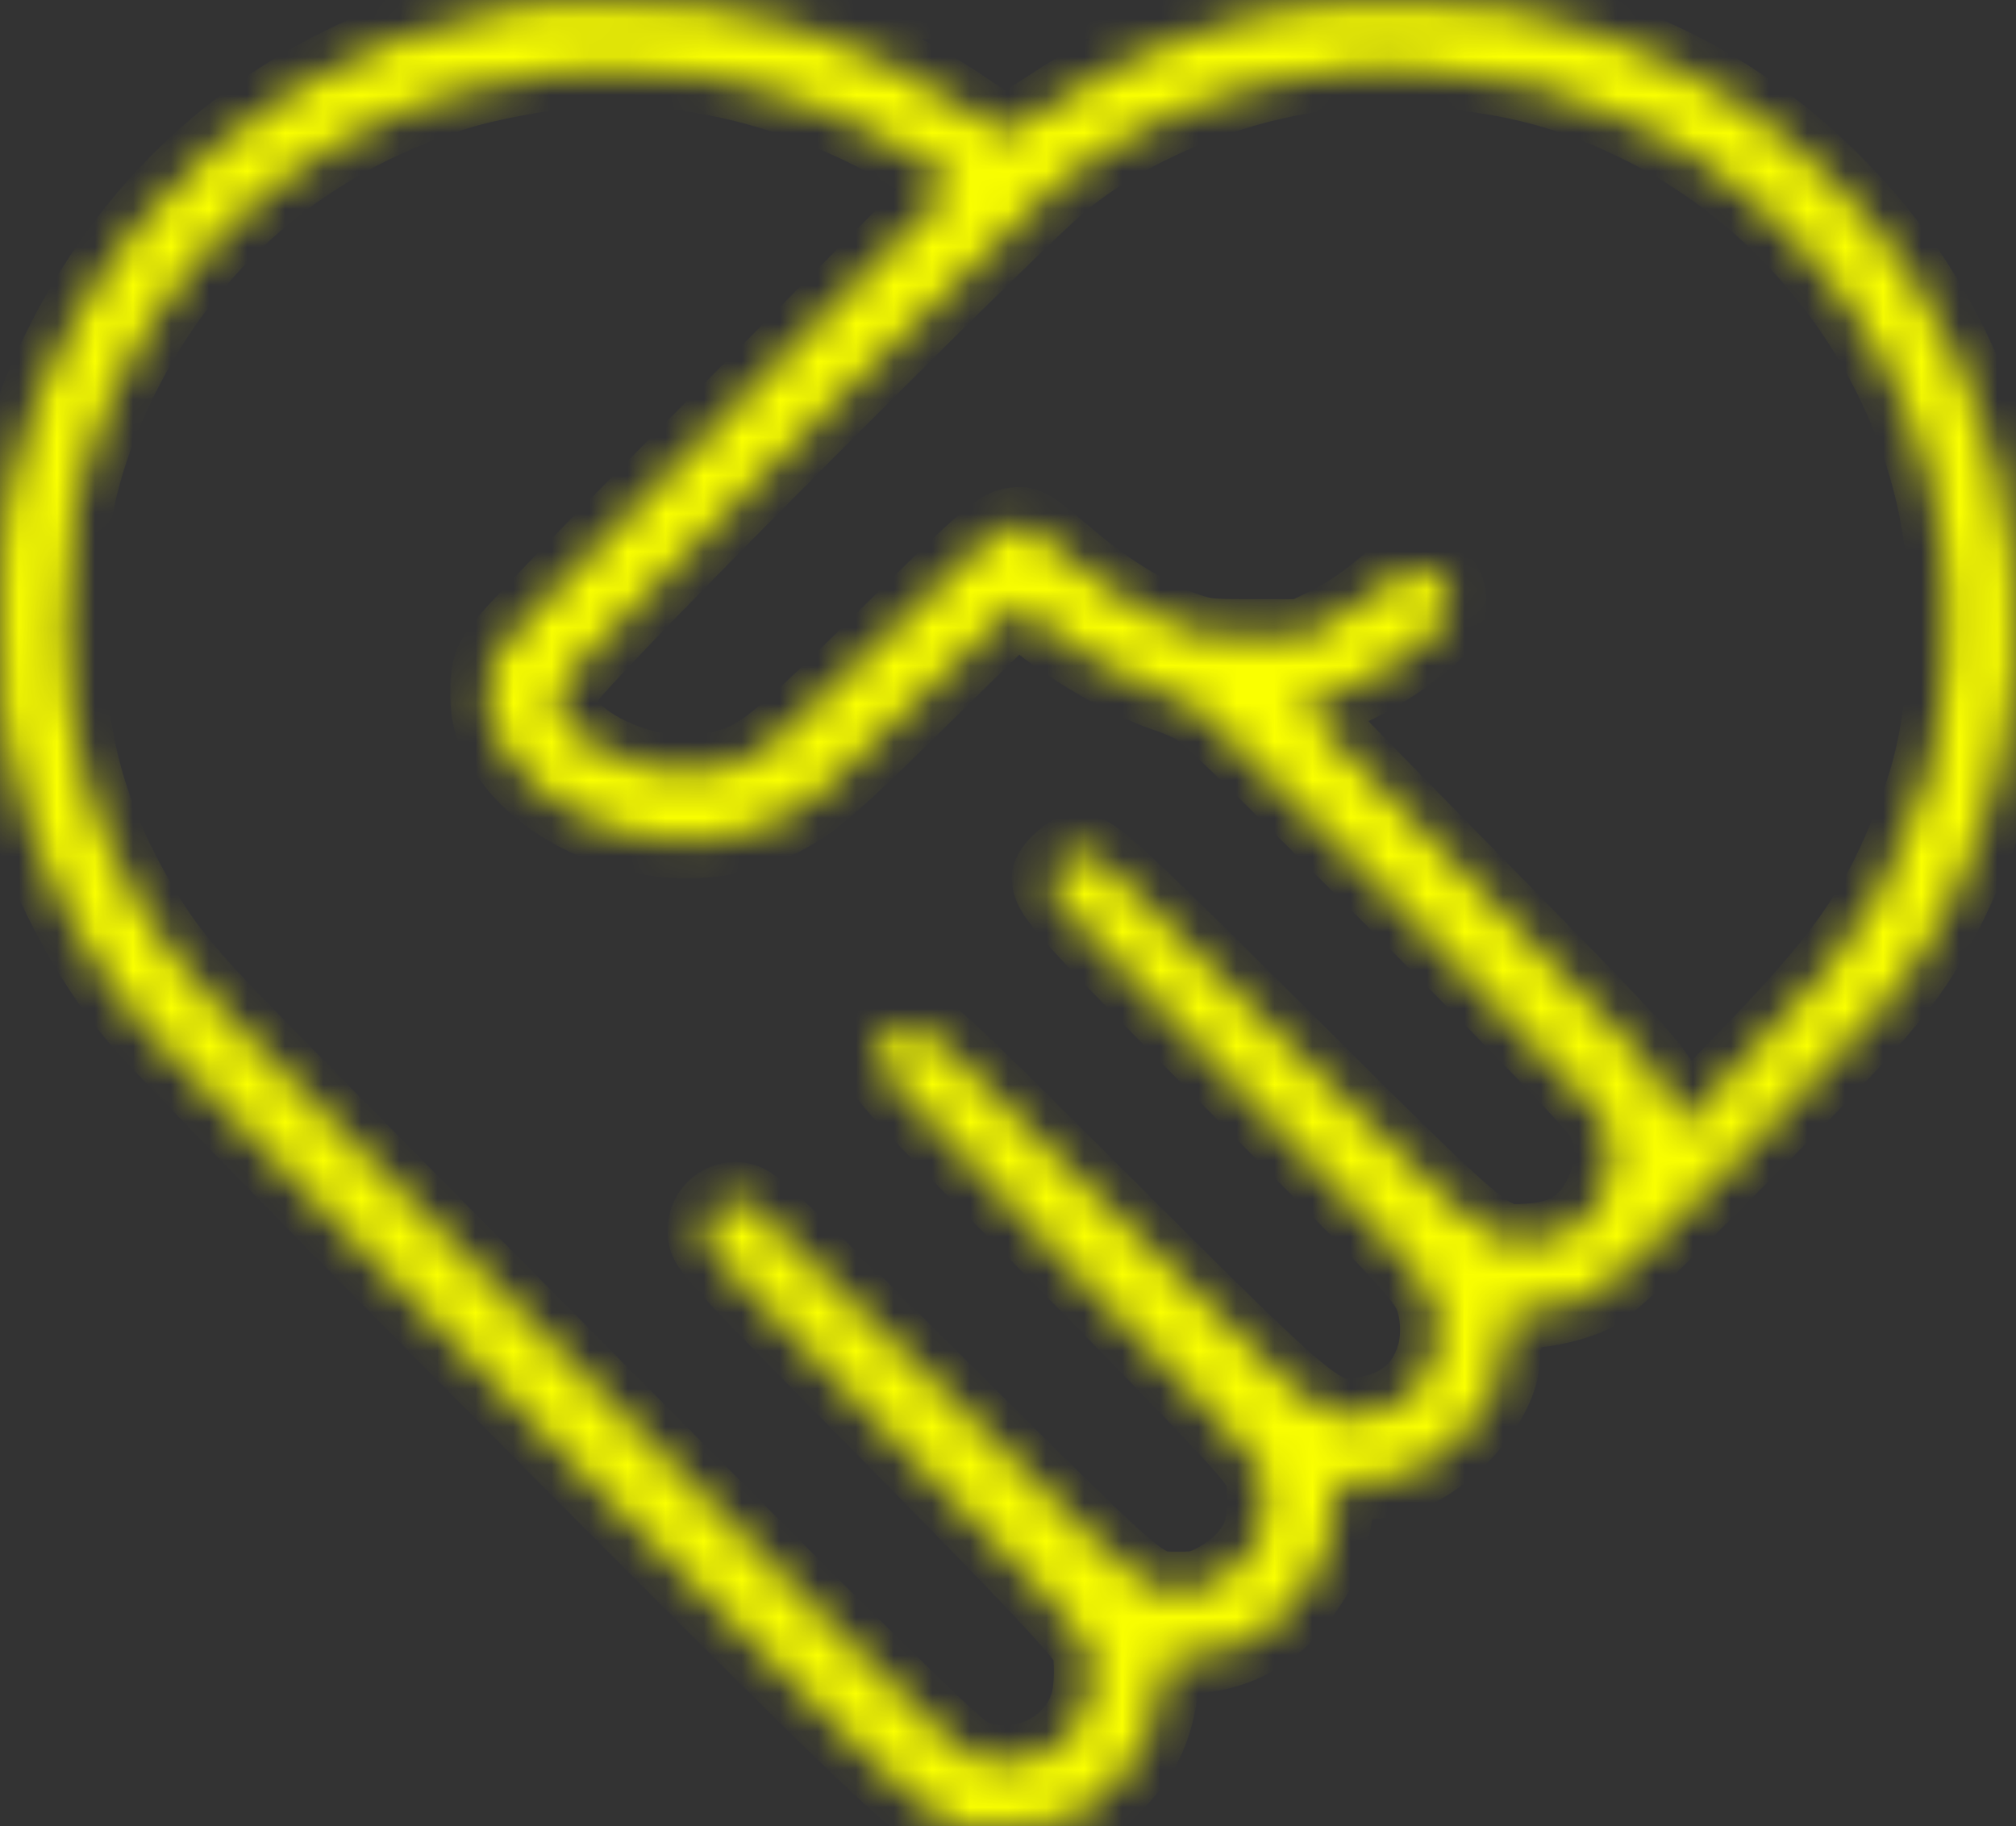 <svg width="53" height="48" viewBox="0 0 53 48" fill="none" xmlns="http://www.w3.org/2000/svg">
<rect x="0" y="0" width="53" height="48" fill="#333333" stroke="none"/>
<mask id="path-1-inside-1_1197_1401" fill="white">
<path fill-rule="evenodd" clip-rule="evenodd" d="M13.229 0.015C20.527 0.023 32.468 0.023 39.766 0.015C47.064 0.007 41.093 0 26.498 0C11.903 0 5.932 0.007 13.229 0.015ZM14.143 0.13C14.031 0.143 13.545 0.231 13.062 0.326C9.416 1.041 6.096 3.001 3.751 5.823C2.222 7.665 1.027 9.974 0.444 12.217C0.049 13.737 0.037 13.841 0.007 16.011C-0.03 18.63 0.067 19.427 0.641 21.213C1.355 23.441 2.514 25.538 3.836 27C4.952 28.234 9.775 33.146 15.89 39.276C22.98 46.384 23.994 47.348 24.874 47.82L25.209 48H26.373C27.459 48 27.562 47.991 27.924 47.859C28.438 47.671 28.839 47.384 29.352 46.839C30.085 46.059 30.394 45.371 30.52 44.236L30.591 43.594L31.096 43.555C32.212 43.469 32.871 43.22 33.591 42.611C33.921 42.331 34.434 41.667 34.633 41.26C34.923 40.668 35.139 39.795 35.14 39.21L35.14 38.969L35.822 38.939C36.321 38.918 36.602 38.875 36.872 38.779C37.928 38.404 39.08 37.22 39.408 36.171C39.456 36.017 39.509 35.628 39.526 35.307C39.572 34.408 39.519 34.482 40.142 34.445C40.741 34.409 41.454 34.235 41.861 34.026C42.293 33.804 43.189 32.963 45.842 30.291C49.635 26.47 50.3 25.663 51.255 23.721C52.242 21.713 52.759 19.822 52.953 17.502C53.233 14.148 52.251 10.375 50.326 7.412C49.094 5.515 47.307 3.753 45.378 2.533C43.609 1.414 41.314 0.54 39.315 0.224C38.462 0.088 34.951 0.069 34.154 0.195C33.012 0.375 31.876 0.704 30.562 1.235C29.526 1.653 28.654 2.123 27.476 2.897C26.945 3.246 26.472 3.531 26.424 3.531C26.377 3.531 25.929 3.254 25.43 2.915C23.962 1.919 22.552 1.237 20.87 0.707C19.39 0.241 18.1 0.083 15.87 0.097C15.032 0.102 14.255 0.117 14.143 0.13ZM18.145 1.931C20.448 2.272 22.845 3.213 24.57 4.454L25.108 4.841L21.002 8.986C16.557 13.474 14.986 15.077 13.806 16.333C12.92 17.276 12.839 17.436 12.839 18.237C12.839 18.845 12.949 19.19 13.327 19.768C14.163 21.05 15.899 21.967 17.681 22.069C19.25 22.159 20.577 21.705 21.751 20.676C22.473 20.042 22.904 19.63 25.04 17.524C25.946 16.633 26.71 15.903 26.739 15.903C26.768 15.903 26.955 16.043 27.155 16.213C28.072 16.996 29.63 17.898 30.655 18.24C30.969 18.344 31.329 18.502 31.457 18.59C31.907 18.902 32.594 19.568 36.176 23.16C39.933 26.927 41.811 28.873 42.102 29.297C42.424 29.769 42.482 30.48 42.248 31.105C41.866 32.125 41.256 32.577 40.175 32.637C39.652 32.666 39.591 32.658 39.301 32.515C38.768 32.252 37.926 31.484 35.228 28.797C29.111 22.706 28.761 22.381 28.328 22.381C28.108 22.381 27.6 22.86 27.6 23.067C27.6 23.51 27.975 23.927 32.442 28.45C36.679 32.739 37.403 33.514 37.624 33.994C37.821 34.419 37.864 35.112 37.724 35.604C37.465 36.521 36.793 37.072 35.78 37.2C34.697 37.337 34.739 37.372 28.064 30.701C25.234 27.874 24.473 27.157 24.145 27.017C23.877 26.901 23.566 26.995 23.288 27.275C22.985 27.579 22.983 27.759 23.276 28.188C23.596 28.654 24.277 29.369 28.056 33.206C31.754 36.96 32.857 38.128 33.098 38.54C33.243 38.788 33.255 38.856 33.251 39.421C33.248 39.913 33.22 40.103 33.113 40.384C32.942 40.833 32.478 41.3 31.924 41.581C31.547 41.772 31.485 41.785 30.965 41.785C30.432 41.785 30.395 41.776 30.075 41.581C29.55 41.262 28.704 40.457 24.725 36.496C21.131 32.919 20.117 31.939 19.732 31.67C19.242 31.33 18.552 31.716 18.552 32.331C18.552 32.772 18.54 32.759 22.87 37.149C27.26 41.6 28.569 42.992 28.65 43.294C28.728 43.586 28.724 44.283 28.643 44.648C28.359 45.924 26.922 46.671 25.621 46.22C25.332 46.12 24.824 45.653 22.293 43.162C19.972 40.88 7.001 27.799 5.868 26.599C4.677 25.338 4.182 24.693 3.542 23.564C2.263 21.313 1.729 19.204 1.727 16.399C1.725 14.141 2.011 12.595 2.757 10.826C4.514 6.66 7.781 3.707 12.081 2.395C12.818 2.17 14.154 1.916 15.003 1.839C15.75 1.771 17.389 1.819 18.145 1.931ZM37.693 1.839C39.767 1.982 41.428 2.432 43.226 3.339C47.441 5.465 50.465 9.681 51.065 14.267C51.336 16.343 51.165 18.842 50.634 20.578C50.38 21.407 49.852 22.681 49.486 23.344C48.661 24.84 47.814 25.879 45.398 28.361L44.155 29.637L43.958 29.125C43.581 28.142 43.533 28.088 38.299 22.76C36.218 20.642 34.446 18.825 34.362 18.723L34.209 18.537L34.718 18.383C35.96 18.006 37.764 16.799 38.01 16.181C38.249 15.579 37.864 14.969 37.245 14.969C37.007 14.969 36.776 15.101 36.271 15.525C35.823 15.901 35.3 16.238 34.746 16.505L34.241 16.749H32.994C31.851 16.749 31.711 16.738 31.312 16.613C30.407 16.33 29.175 15.6 28.185 14.761C27.026 13.777 26.983 13.752 26.583 13.828C26.243 13.892 25.712 14.36 23.569 16.486C20.388 19.642 19.955 19.99 18.92 20.223C18.481 20.322 17.413 20.305 16.964 20.192C15.865 19.915 14.952 19.305 14.69 18.673C14.52 18.265 14.551 18.203 15.346 17.328C17.156 15.338 25.877 6.602 27.662 4.989C29.136 3.659 31.481 2.546 33.803 2.074C35.227 1.786 36.124 1.731 37.693 1.839Z"/>
</mask>
<path fill-rule="evenodd" clip-rule="evenodd" d="M13.229 0.015C20.527 0.023 32.468 0.023 39.766 0.015C47.064 0.007 41.093 0 26.498 0C11.903 0 5.932 0.007 13.229 0.015ZM14.143 0.13C14.031 0.143 13.545 0.231 13.062 0.326C9.416 1.041 6.096 3.001 3.751 5.823C2.222 7.665 1.027 9.974 0.444 12.217C0.049 13.737 0.037 13.841 0.007 16.011C-0.03 18.63 0.067 19.427 0.641 21.213C1.355 23.441 2.514 25.538 3.836 27C4.952 28.234 9.775 33.146 15.89 39.276C22.98 46.384 23.994 47.348 24.874 47.82L25.209 48H26.373C27.459 48 27.562 47.991 27.924 47.859C28.438 47.671 28.839 47.384 29.352 46.839C30.085 46.059 30.394 45.371 30.52 44.236L30.591 43.594L31.096 43.555C32.212 43.469 32.871 43.22 33.591 42.611C33.921 42.331 34.434 41.667 34.633 41.26C34.923 40.668 35.139 39.795 35.14 39.21L35.14 38.969L35.822 38.939C36.321 38.918 36.602 38.875 36.872 38.779C37.928 38.404 39.08 37.22 39.408 36.171C39.456 36.017 39.509 35.628 39.526 35.307C39.572 34.408 39.519 34.482 40.142 34.445C40.741 34.409 41.454 34.235 41.861 34.026C42.293 33.804 43.189 32.963 45.842 30.291C49.635 26.47 50.3 25.663 51.255 23.721C52.242 21.713 52.759 19.822 52.953 17.502C53.233 14.148 52.251 10.375 50.326 7.412C49.094 5.515 47.307 3.753 45.378 2.533C43.609 1.414 41.314 0.54 39.315 0.224C38.462 0.088 34.951 0.069 34.154 0.195C33.012 0.375 31.876 0.704 30.562 1.235C29.526 1.653 28.654 2.123 27.476 2.897C26.945 3.246 26.472 3.531 26.424 3.531C26.377 3.531 25.929 3.254 25.43 2.915C23.962 1.919 22.552 1.237 20.87 0.707C19.39 0.241 18.1 0.083 15.87 0.097C15.032 0.102 14.255 0.117 14.143 0.13ZM18.145 1.931C20.448 2.272 22.845 3.213 24.57 4.454L25.108 4.841L21.002 8.986C16.557 13.474 14.986 15.077 13.806 16.333C12.92 17.276 12.839 17.436 12.839 18.237C12.839 18.845 12.949 19.19 13.327 19.768C14.163 21.05 15.899 21.967 17.681 22.069C19.25 22.159 20.577 21.705 21.751 20.676C22.473 20.042 22.904 19.63 25.04 17.524C25.946 16.633 26.71 15.903 26.739 15.903C26.768 15.903 26.955 16.043 27.155 16.213C28.072 16.996 29.63 17.898 30.655 18.24C30.969 18.344 31.329 18.502 31.457 18.59C31.907 18.902 32.594 19.568 36.176 23.16C39.933 26.927 41.811 28.873 42.102 29.297C42.424 29.769 42.482 30.48 42.248 31.105C41.866 32.125 41.256 32.577 40.175 32.637C39.652 32.666 39.591 32.658 39.301 32.515C38.768 32.252 37.926 31.484 35.228 28.797C29.111 22.706 28.761 22.381 28.328 22.381C28.108 22.381 27.6 22.86 27.6 23.067C27.6 23.51 27.975 23.927 32.442 28.45C36.679 32.739 37.403 33.514 37.624 33.994C37.821 34.419 37.864 35.112 37.724 35.604C37.465 36.521 36.793 37.072 35.78 37.2C34.697 37.337 34.739 37.372 28.064 30.701C25.234 27.874 24.473 27.157 24.145 27.017C23.877 26.901 23.566 26.995 23.288 27.275C22.985 27.579 22.983 27.759 23.276 28.188C23.596 28.654 24.277 29.369 28.056 33.206C31.754 36.96 32.857 38.128 33.098 38.54C33.243 38.788 33.255 38.856 33.251 39.421C33.248 39.913 33.22 40.103 33.113 40.384C32.942 40.833 32.478 41.3 31.924 41.581C31.547 41.772 31.485 41.785 30.965 41.785C30.432 41.785 30.395 41.776 30.075 41.581C29.55 41.262 28.704 40.457 24.725 36.496C21.131 32.919 20.117 31.939 19.732 31.67C19.242 31.33 18.552 31.716 18.552 32.331C18.552 32.772 18.54 32.759 22.87 37.149C27.26 41.6 28.569 42.992 28.65 43.294C28.728 43.586 28.724 44.283 28.643 44.648C28.359 45.924 26.922 46.671 25.621 46.22C25.332 46.12 24.824 45.653 22.293 43.162C19.972 40.88 7.001 27.799 5.868 26.599C4.677 25.338 4.182 24.693 3.542 23.564C2.263 21.313 1.729 19.204 1.727 16.399C1.725 14.141 2.011 12.595 2.757 10.826C4.514 6.66 7.781 3.707 12.081 2.395C12.818 2.17 14.154 1.916 15.003 1.839C15.75 1.771 17.389 1.819 18.145 1.931ZM37.693 1.839C39.767 1.982 41.428 2.432 43.226 3.339C47.441 5.465 50.465 9.681 51.065 14.267C51.336 16.343 51.165 18.842 50.634 20.578C50.38 21.407 49.852 22.681 49.486 23.344C48.661 24.84 47.814 25.879 45.398 28.361L44.155 29.637L43.958 29.125C43.581 28.142 43.533 28.088 38.299 22.76C36.218 20.642 34.446 18.825 34.362 18.723L34.209 18.537L34.718 18.383C35.96 18.006 37.764 16.799 38.01 16.181C38.249 15.579 37.864 14.969 37.245 14.969C37.007 14.969 36.776 15.101 36.271 15.525C35.823 15.901 35.3 16.238 34.746 16.505L34.241 16.749H32.994C31.851 16.749 31.711 16.738 31.312 16.613C30.407 16.33 29.175 15.6 28.185 14.761C27.026 13.777 26.983 13.752 26.583 13.828C26.243 13.892 25.712 14.36 23.569 16.486C20.388 19.642 19.955 19.99 18.92 20.223C18.481 20.322 17.413 20.305 16.964 20.192C15.865 19.915 14.952 19.305 14.69 18.673C14.52 18.265 14.551 18.203 15.346 17.328C17.156 15.338 25.877 6.602 27.662 4.989C29.136 3.659 31.481 2.546 33.803 2.074C35.227 1.786 36.124 1.731 37.693 1.839Z" fill="#FAFF00" stroke="#FAFF00" stroke-width="2" mask="url(#path-1-inside-1_1197_1401)"/>
</svg>
